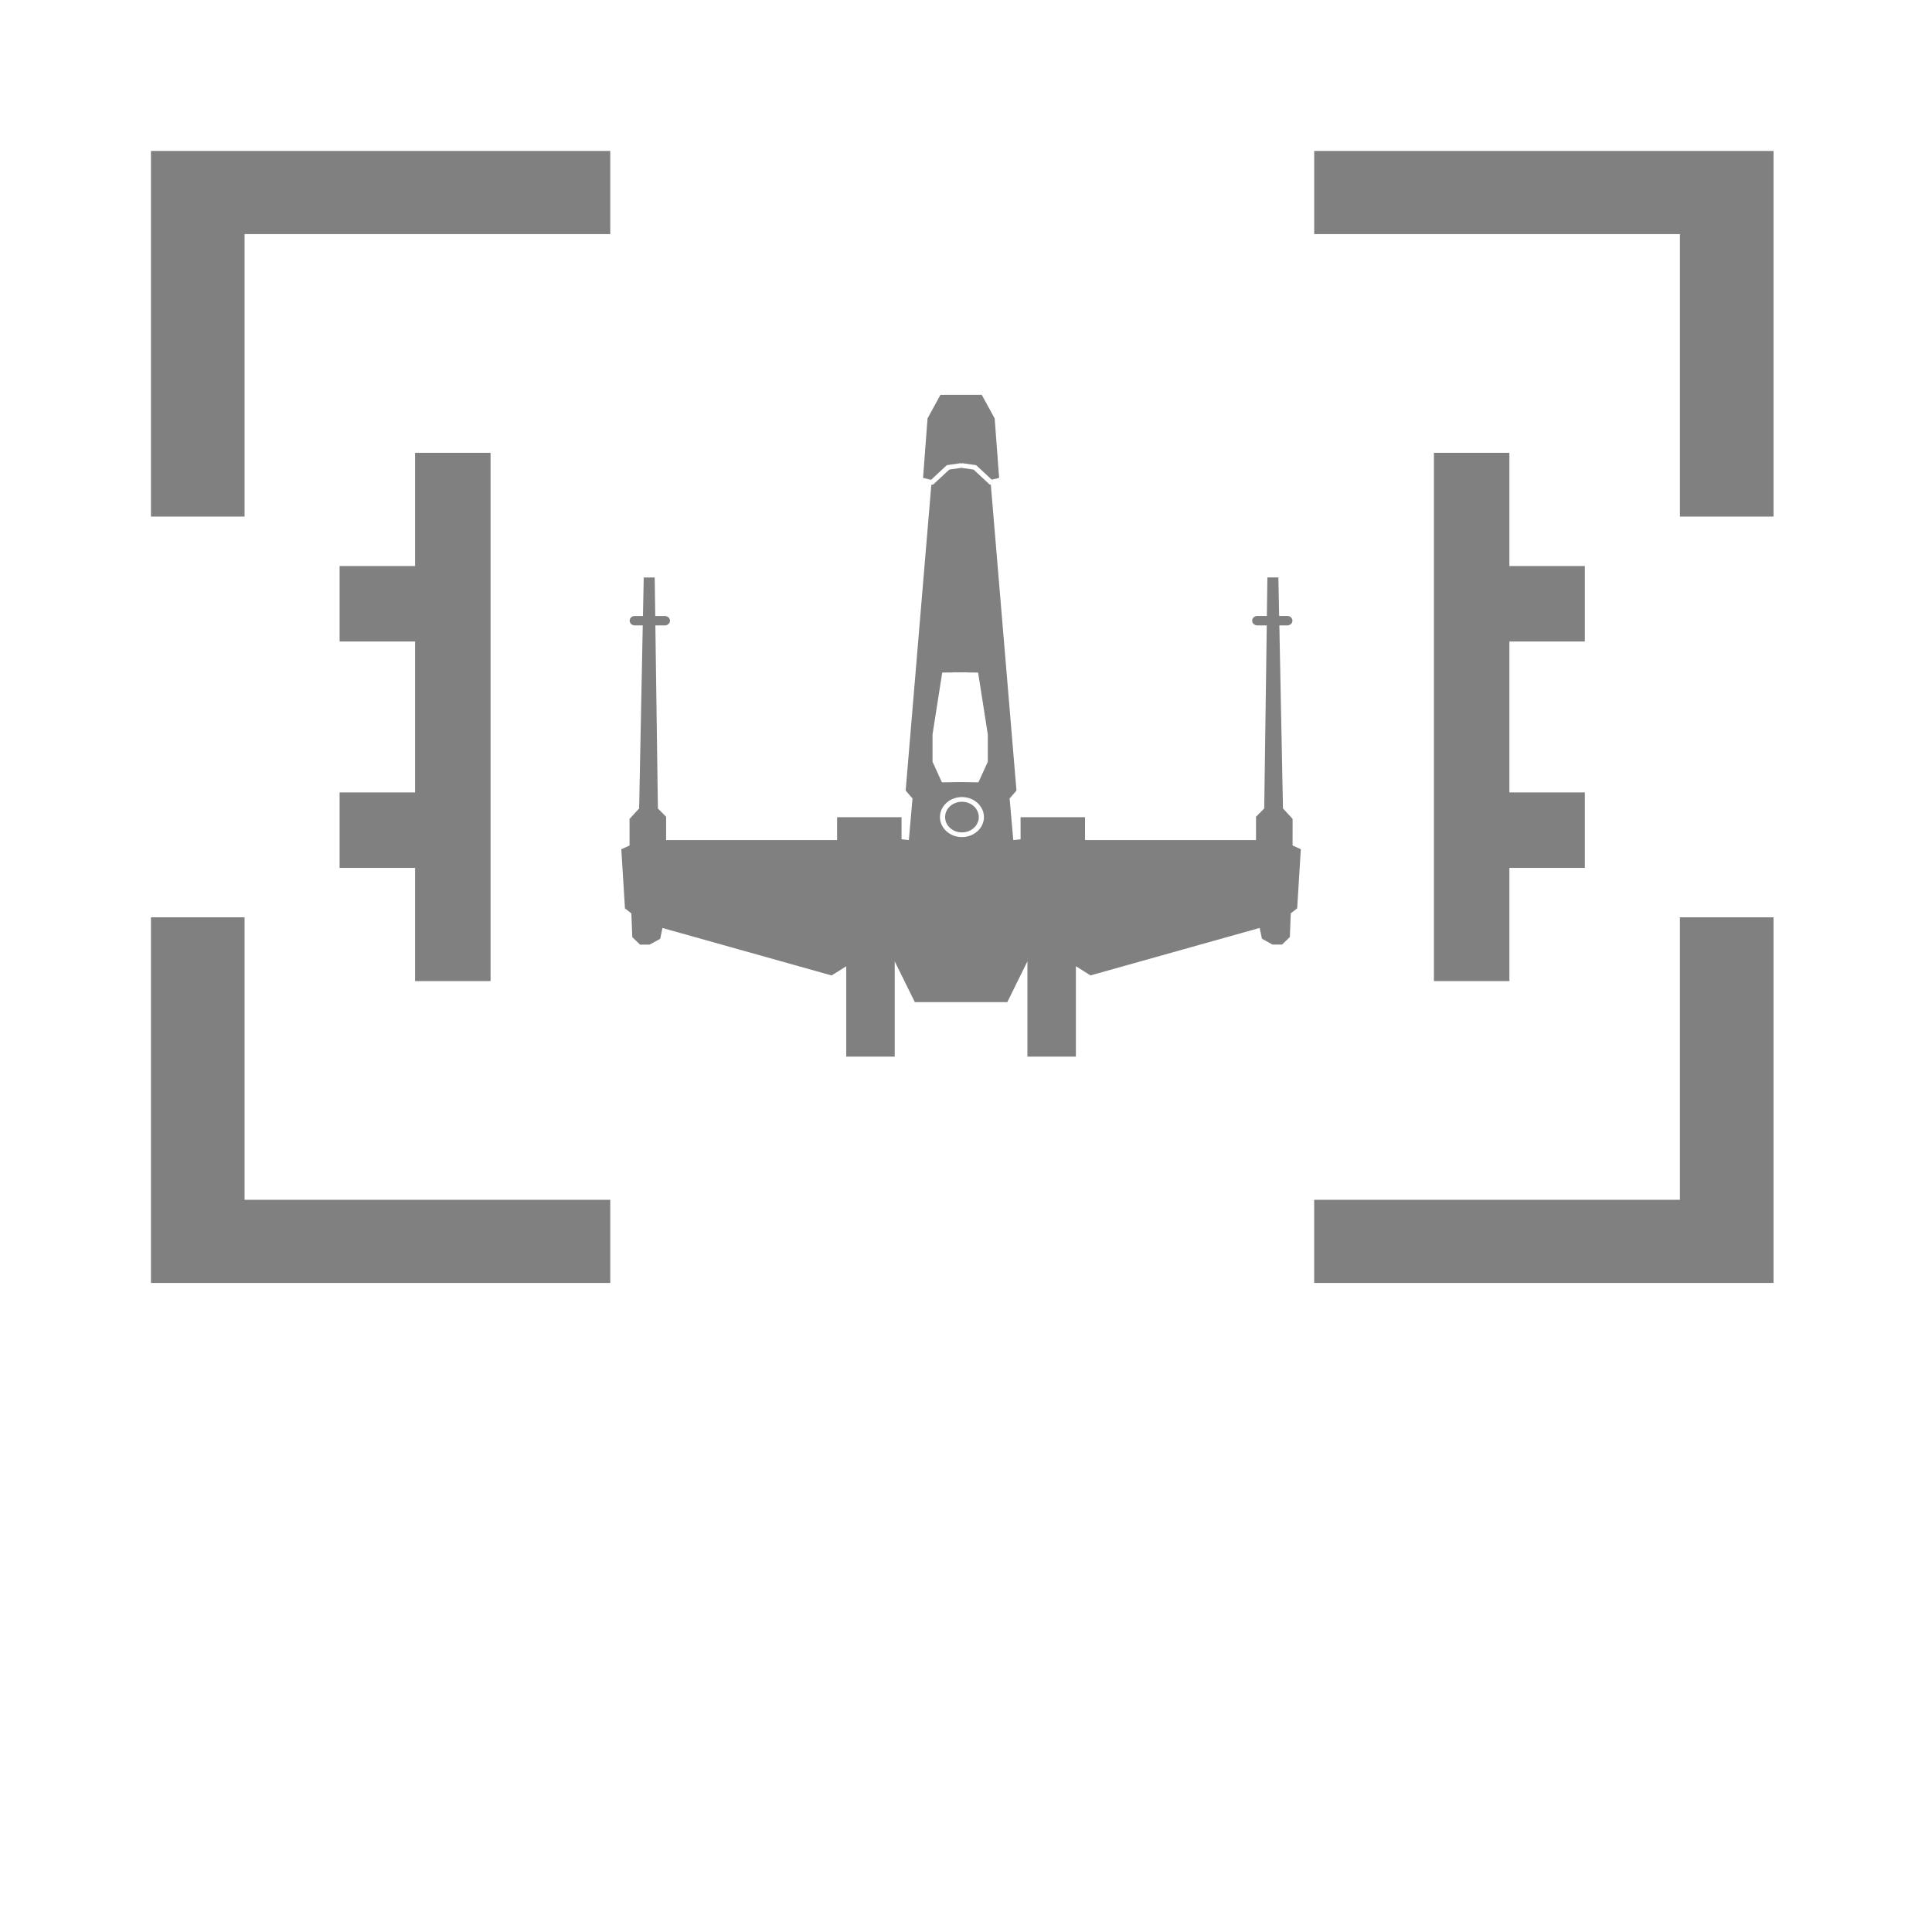 <?xml version="1.0" encoding="UTF-8" standalone="no"?>
<svg
   xmlns:osb="http://www.openswatchbook.org/uri/2009/osb"
   xmlns:dc="http://purl.org/dc/elements/1.1/"
   xmlns:cc="http://creativecommons.org/ns#"
   xmlns:rdf="http://www.w3.org/1999/02/22-rdf-syntax-ns#"
   xmlns:svg="http://www.w3.org/2000/svg"
   xmlns="http://www.w3.org/2000/svg"
   xmlns:sodipodi="http://sodipodi.sourceforge.net/DTD/sodipodi-0.dtd"
   xmlns:inkscape="http://www.inkscape.org/namespaces/inkscape"
   width="256"
   height="256"
   viewBox="0 0 67.733 67.733"
   version="1.1"
   id="svg8"
   inkscape:version="1.0.1 (3bc2e813f5, 2020-09-07)"
   sodipodi:docname="target-enemy-ai-xwing.svg"
   inkscape:export-filename="C:\Users\keath\Workspace\KMX\elite-streamdeck-icons\srv.png"
   inkscape:export-xdpi="96"
   inkscape:export-ydpi="96">
  <defs
     id="defs2">
    <linearGradient
       id="linearGradient1429"
       osb:paint="solid">
      <stop
         style="stop-color:#000000;stop-opacity:1;"
         offset="0"
         id="stop1427" />
    </linearGradient>
  </defs>
  <sodipodi:namedview
     id="base"
     pagecolor="#000000"
     bordercolor="#666666"
     borderopacity="1"
     inkscape:pageopacity="0"
     inkscape:pageshadow="2"
     inkscape:zoom="3.959798"
     inkscape:cx="160.72425"
     inkscape:cy="67.137753"
     inkscape:document-units="px"
     inkscape:current-layer="layer2"
     showgrid="true"
     units="px"
     inkscape:snap-grids="true"
     objecttolerance="10000"
     guidetolerance="10000"
     inkscape:window-width="2321"
     inkscape:window-height="1879"
     inkscape:window-x="5125"
     inkscape:window-y="0"
     inkscape:window-maximized="0"
     inkscape:document-rotation="0"
     showguides="true"
     showborder="true"
     borderlayer="false"
     inkscape:snap-to-guides="true"
     inkscape:guide-bbox="true"
     inkscape:object-nodes="true">
    <inkscape:grid
       type="xygrid"
       id="grid4623" />
    <sodipodi:guide
       position="-3.969,62.442"
       orientation="0,256"
       id="guide3351" />
    <sodipodi:guide
       position="62.177,70.379"
       orientation="256,0"
       id="guide3353" />
    <sodipodi:guide
       position="-2.646,22.754"
       orientation="0,-256"
       id="guide3355" />
    <sodipodi:guide
       position="5.292,70.379"
       orientation="-256,0"
       id="guide3357" />
    <sodipodi:guide
       position="0,67.733"
       orientation="0,256"
       id="guide3359" />
    <sodipodi:guide
       position="67.733,67.733"
       orientation="256,0"
       id="guide3361" />
    <sodipodi:guide
       position="67.733,0"
       orientation="0,-256"
       id="guide3363" />
    <sodipodi:guide
       position="0,0"
       orientation="-256,0"
       id="guide3365" />
    <sodipodi:guide
       position="0,67.733"
       orientation="0,256"
       id="guide3367" />
    <sodipodi:guide
       position="67.733,67.733"
       orientation="256,0"
       id="guide3369" />
    <sodipodi:guide
       position="67.733,0"
       orientation="0,-256"
       id="guide3371" />
    <sodipodi:guide
       position="0,0"
       orientation="-256,0"
       id="guide3373" />
    <sodipodi:guide
       position="0,67.733"
       orientation="0,256"
       id="guide3375" />
    <sodipodi:guide
       position="67.733,67.733"
       orientation="256,0"
       id="guide3377" />
    <sodipodi:guide
       position="67.733,0"
       orientation="0,-256"
       id="guide3379" />
    <sodipodi:guide
       position="0,0"
       orientation="-256,0"
       id="guide3381" />
    <sodipodi:guide
       position="33.602,56.885"
       orientation="1,0"
       id="guide878" />
  </sodipodi:namedview>
  <g
     inkscape:groupmode="layer"
     id="layer2"
     inkscape:label="Icon">
    <path
       id="rect859"
       style="fill:#808080;stroke:none;stroke-width:2.666;stroke-linecap:round;stroke-linejoin:round;paint-order:markers fill stroke"
       d="M 5.292,5.292 V 18.11 H 8.574 V 8.208 H 21.395 V 5.292 Z m 40.782,0 v 2.916 h 12.822 v 9.903 h 3.282 V 5.292 Z M 5.292,32.16 V 44.979 H 21.395 V 42.063 H 8.574 v -9.903 z m 53.603,0 v 9.903 H 46.073 v 2.916 H 62.177 V 32.16 Z" />
    <rect
       style="fill:#808080;stroke:none;stroke-width:1.08;stroke-linecap:round;stroke-linejoin:round;stroke-miterlimit:4;stroke-dasharray:none;stroke-opacity:1;paint-order:markers fill stroke"
       id="rect1085"
       width="2.646"
       height="18.521"
       x="14.552"
       y="15.875" />
    <rect
       style="fill:#808080;stroke:none;stroke-width:1.323;stroke-linecap:round;stroke-linejoin:round;stroke-miterlimit:4;stroke-dasharray:none;stroke-opacity:1;paint-order:markers fill stroke"
       id="rect1087"
       width="3.969"
       height="2.646"
       x="11.906"
       y="19.844" />
    <rect
       style="fill:#808080;stroke:none;stroke-width:1.323;stroke-linecap:round;stroke-linejoin:round;stroke-miterlimit:4;stroke-dasharray:none;stroke-opacity:1;paint-order:markers fill stroke"
       id="rect1089"
       width="3.969"
       height="2.646"
       x="11.906"
       y="27.781" />
    <rect
       style="fill:#808080;stroke:none;stroke-width:1.08;stroke-linecap:round;stroke-linejoin:round;stroke-miterlimit:4;stroke-dasharray:none;stroke-opacity:1;paint-order:markers fill stroke"
       id="rect1085-8"
       width="2.646"
       height="18.521"
       x="-52.917"
       y="15.875"
       transform="scale(-1,1)" />
    <rect
       style="fill:#808080;stroke:none;stroke-width:1.323;stroke-linecap:round;stroke-linejoin:round;stroke-miterlimit:4;stroke-dasharray:none;stroke-opacity:1;paint-order:markers fill stroke"
       id="rect1087-0"
       width="3.969"
       height="2.646"
       x="-55.562"
       y="19.844"
       transform="scale(-1,1)" />
    <rect
       style="fill:#808080;stroke:none;stroke-width:1.323;stroke-linecap:round;stroke-linejoin:round;stroke-miterlimit:4;stroke-dasharray:none;stroke-opacity:1;paint-order:markers fill stroke"
       id="rect1089-5"
       width="3.969"
       height="2.646"
       x="-55.562"
       y="27.781"
       transform="scale(-1,1)" />
    <path
       id="path1539"
       style="fill:#808080;fill-opacity:1;stroke:none;stroke-width:3.893;stroke-linecap:round;stroke-miterlimit:4;stroke-dasharray:none;stroke-dashoffset:6;stroke-opacity:1;paint-order:markers fill stroke"
       d="m 32.971,13.842 -0.453,0.826 -0.157,2.087 0.28,0.067 0.553,-0.514 0.46,-0.066 a 0.091,0.083 0 0 1 0.009,-0.001 0.091,0.083 0 0 1 0.003,-1.66e-4 0.091,0.083 0 0 1 0.041,0.009 0.091,0.083 0 0 1 0.039,-0.009 0.091,0.083 0 0 1 0.015,0.001 l 0.461,0.066 0.547,0.509 0.259,-0.062 -0.157,-2.087 -0.453,-0.826 h -0.539 -0.367 z m 0.736,2.556 a 0.091,0.083 0 0 1 -0.025,0.007 l -0.401,0.058 -0.546,0.507 a 0.091,0.083 0 0 1 -0.084,0.023 l -0.9,10.723 0.24,0.277 -0.128,1.46 -0.256,-0.029 V 28.65 h -2.26 v 0.803 h -5.994 v -0.817 l -0.288,-0.292 -0.089,-6.418 h 0.331 a 0.181,0.165 0 0 0 0.181,-0.165 0.181,0.165 0 0 0 -0.181,-0.165 h -0.335 l -0.019,-1.351 h -0.385 l -0.027,1.351 h -0.285 a 0.181,0.165 0 0 0 -0.181,0.165 0.181,0.165 0 0 0 0.181,0.165 h 0.278 l -0.127,6.418 -0.336,0.365 v 0.934 l -0.289,0.131 0.128,2.073 0.225,0.175 0.032,0.832 0.272,0.263 h 0.337 l 0.369,-0.204 0.08,-0.379 5.93,1.664 0.513,-0.321 v 3.167 H 31.367 v -3.342 l 0.705,1.43 h 1.352 0.539 1.352 l 0.705,-1.43 v 3.342 h 1.699 V 33.875 l 0.513,0.321 5.93,-1.664 0.08,0.379 0.369,0.204 h 0.337 l 0.272,-0.263 0.032,-0.832 0.225,-0.175 0.128,-2.073 -0.289,-0.131 V 28.708 L 44.979,28.343 44.852,21.925 h 0.278 a 0.181,0.165 0 0 0 0.181,-0.165 0.181,0.165 0 0 0 -0.181,-0.165 h -0.285 l -0.027,-1.351 h -0.385 l -0.019,1.351 H 44.08 a 0.181,0.165 0 0 0 -0.181,0.165 0.181,0.165 0 0 0 0.181,0.165 h 0.331 l -0.089,6.418 -0.288,0.292 v 0.817 H 38.04 V 28.65 H 35.78 v 0.774 l -0.256,0.029 -0.128,-1.46 0.24,-0.277 -0.899,-10.721 a 0.091,0.083 0 0 1 -0.058,-0.024 l -0.545,-0.507 -0.401,-0.058 a 0.091,0.083 0 0 1 -0.026,-0.007 z m -0.289,7.171 0.244,0.003 0.244,-0.003 -1.81e-4,0.006 0.385,0.004 0.34,2.167 v 0.96 L 34.302,27.428 33.662,27.419 33.022,27.428 32.693,26.706 v -0.96 l 0.34,-2.167 0.385,-0.004 z m 0.306,4.375 c 0.424,0 0.771,0.315 0.771,0.702 0,0.387 -0.347,0.701 -0.771,0.701 -0.424,0 -0.77,-0.315 -0.77,-0.701 0,-0.387 0.346,-0.702 0.77,-0.702 z m 0,0.165 c -0.327,0 -0.589,0.24 -0.589,0.537 0,0.297 0.262,0.536 0.589,0.536 0.327,0 0.59,-0.239 0.59,-0.536 0,-0.297 -0.263,-0.537 -0.59,-0.537 z" />
  </g>
</svg>
